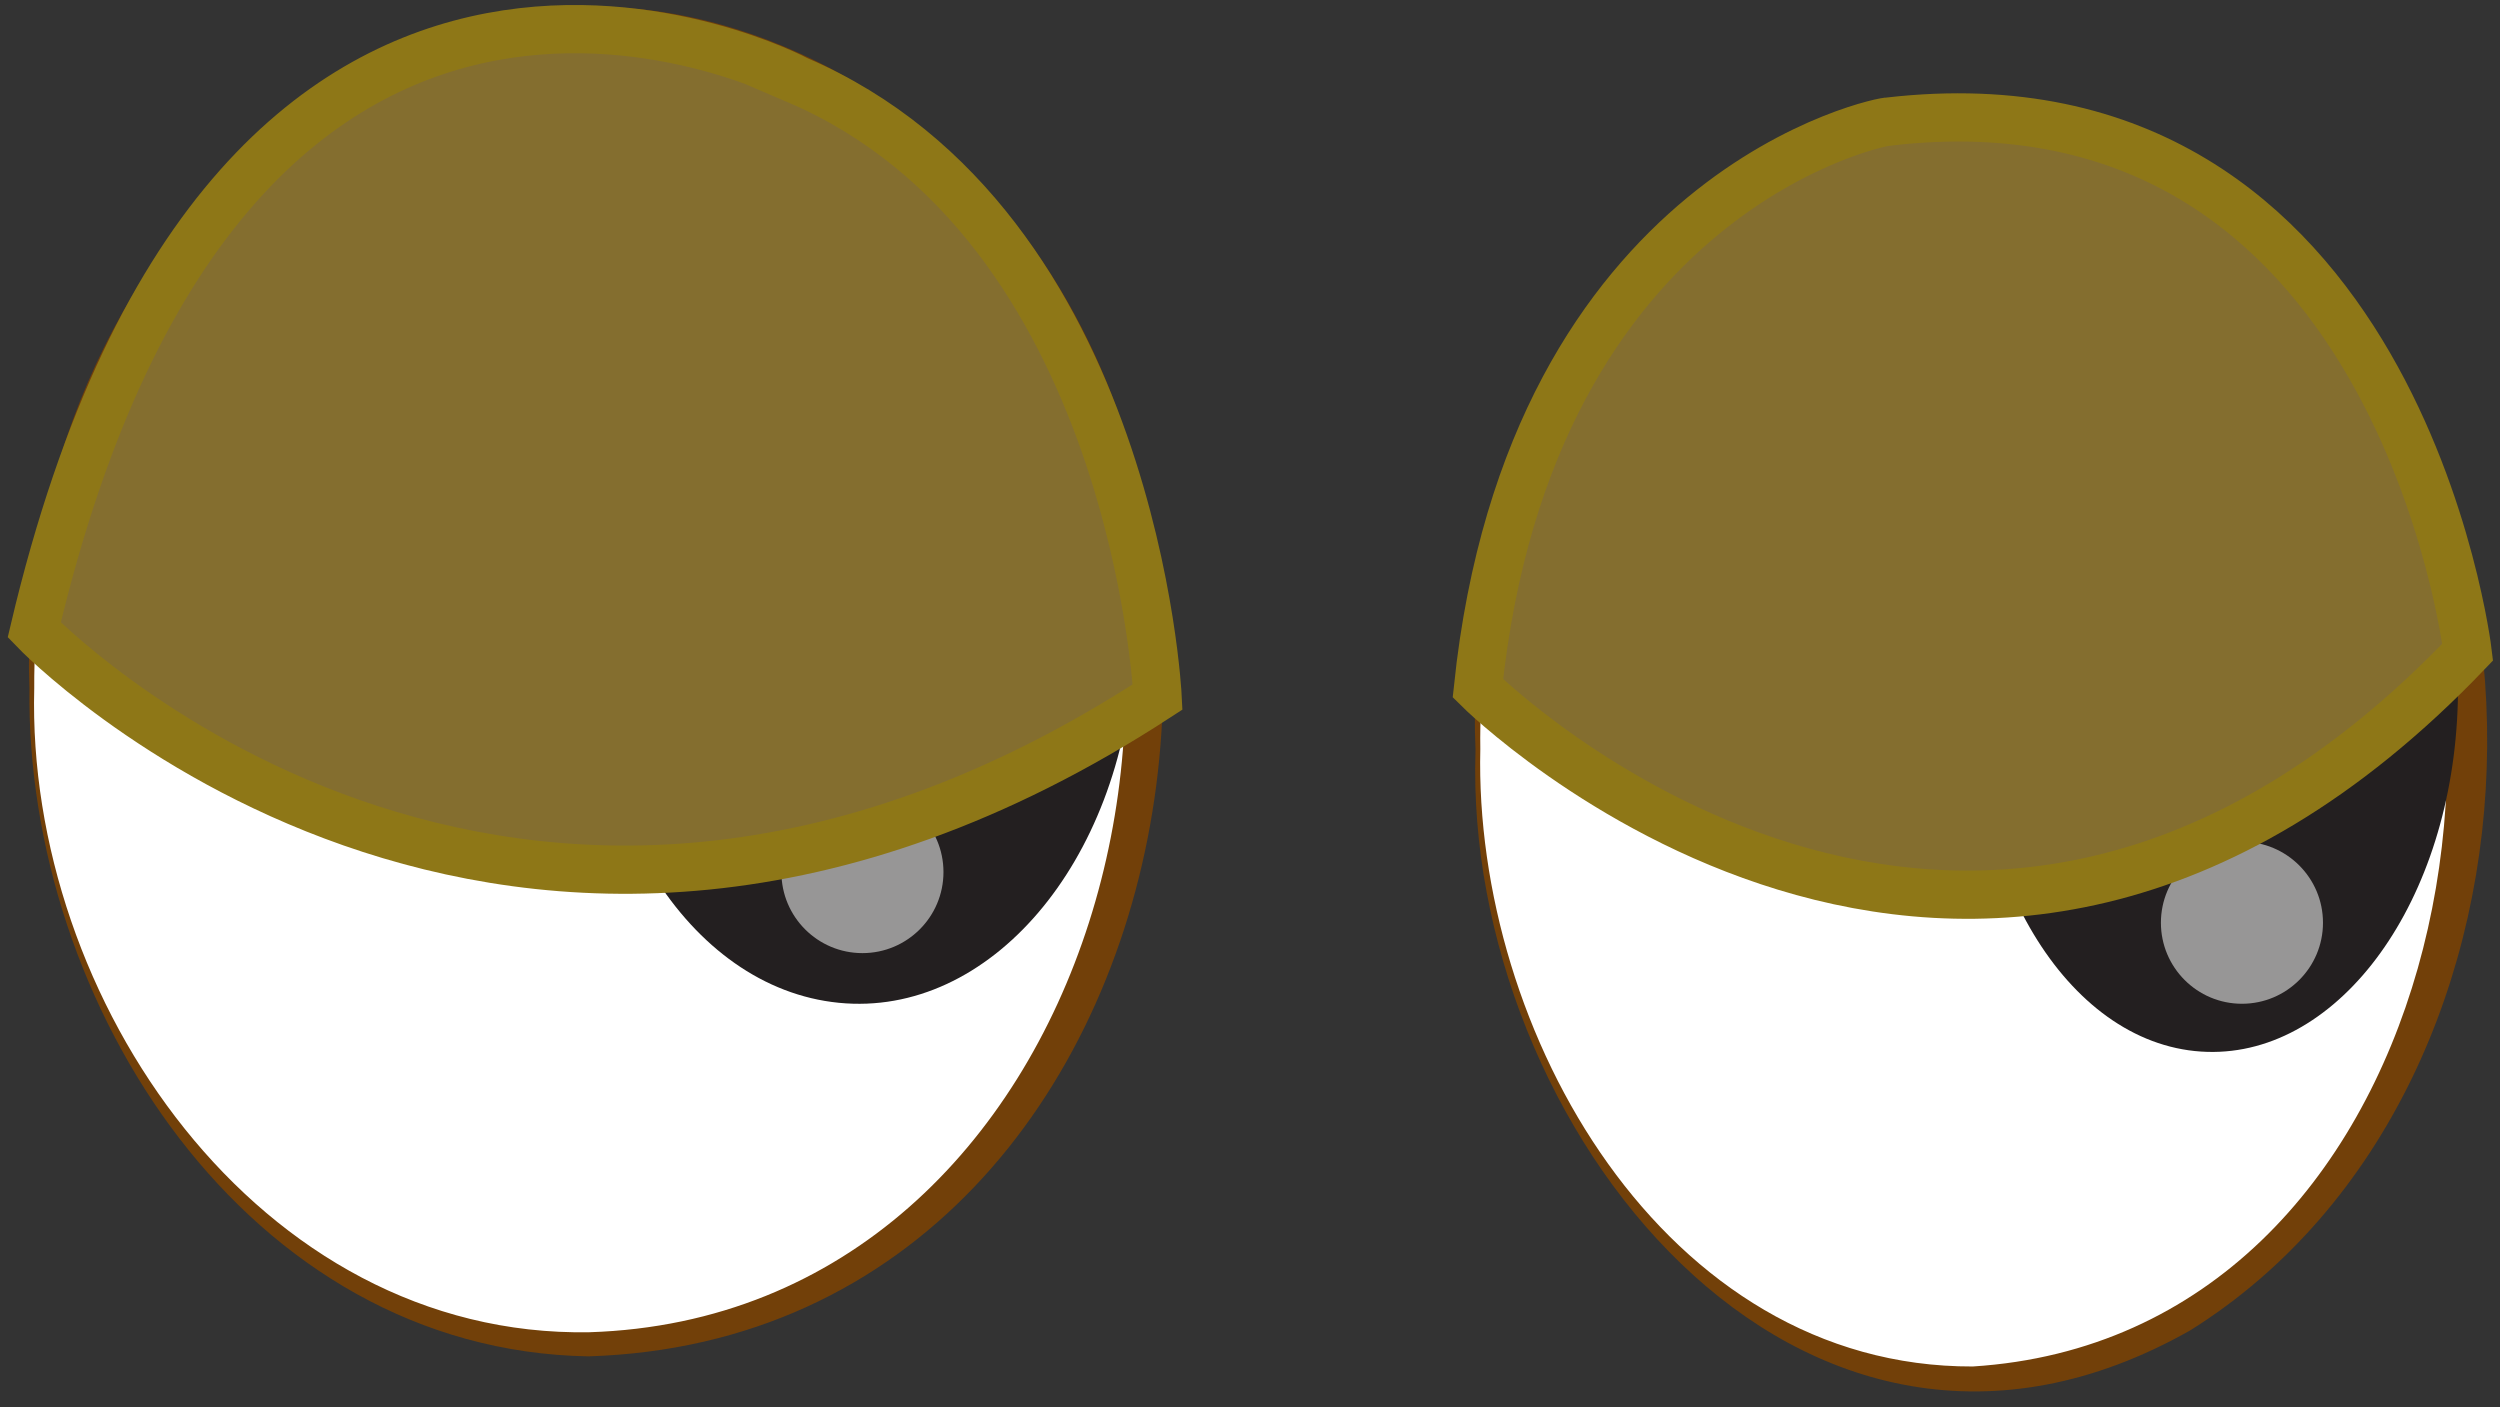 <svg id="a34f4302-a9b7-4d60-8117-a94dc9da9c8b" data-name="Layer 1" xmlns="http://www.w3.org/2000/svg" width="51.83" height="29.18" viewBox="0 0 51.83 29.18">
  <rect x="0" y="0" width="51.83" height="29.18" fill="#333333" stroke="none"/>
  <defs>
    <style>
      .bdde8eee-4e18-42ec-902e-85761907960c, .fa7350c4-d67f-4c3a-b39f-166f41932b0f {
        fill: #fff;
      }

      .b20f7c9b-314b-4464-aea5-2c7c402e00ec {
        fill: #724009;
      }

      .e19aafb2-a930-44aa-a64e-1100135635c6 {
        fill: #231f20;
      }

      .fa7350c4-d67f-4c3a-b39f-166f41932b0f {
        opacity: 0.53;
      }

      .beacce05-6f95-4d36-bb51-e7c350fc941b {
        fill: #846e2f;
        stroke: #8e7717;
        stroke-miterlimit: 10;
      }
    </style>
  </defs>
  <g>
    <g>
      <g>
        <g>
          <ellipse class="bdde8eee-4e18-42ec-902e-85761907960c" cx="12.22" cy="14.27" rx="11.55" ry="13.6"/>
          <path class="b20f7c9b-314b-4464-aea5-2c7c402e00ec" d="M.71,14.27C.54,20.7,5.36,27.74,12.22,27.62c10.62-.34,14.3-14.89,8.09-22.26C12.65-3.93.64,3.53.71,14.27Zm-.1,0C.27,5.55,8.38-3.19,17.2,1.41c11.09,5.93,8.42,26.29-5,26.71C5.12,28,.53,20.81.61,14.27Z"/>
        </g>
        <path class="e19aafb2-a930-44aa-a64e-1100135635c6" d="M23.51,13.63c-.26,4.26-3,7.47-6.12,7.16s-5.42-4-5.15-8.29,3-7.48,6.13-7.16S23.78,9.37,23.51,13.63Z"/>
        <g>
          <ellipse class="bdde8eee-4e18-42ec-902e-85761907960c" cx="40.9" cy="15.53" rx="10.26" ry="13.05"/>
          <path class="b20f7c9b-314b-4464-aea5-2c7c402e00ec" d="M30.69,15.53c-.14,5.84,3.8,12.82,10.21,12.8C50.67,27.71,53.31,14,48.16,7.15c-7-9.38-17.62-1.45-17.47,8.38Zm-.1,0c-.36-7.94,6.56-17,14.94-12.25,8.13,5.17,8,19.22-.12,24.3-8.15,4.62-15.07-4.31-14.82-12Z"/>
        </g>
        <path class="e19aafb2-a930-44aa-a64e-1100135635c6" d="M50.94,14.92c-.24,4.09-2.67,7.16-5.44,6.87s-4.82-3.87-4.58-8S43.59,6.66,46.37,7,51.18,10.83,50.94,14.92Z"/>
      </g>
      <circle class="bdde8eee-4e18-42ec-902e-85761907960c" cx="13.4" cy="10" r="2.23"/>
      <circle class="fa7350c4-d67f-4c3a-b39f-166f41932b0f" cx="17.88" cy="18.08" r="1.68"/>
      <circle class="fa7350c4-d67f-4c3a-b39f-166f41932b0f" cx="46.48" cy="19.13" r="1.68"/>
      <circle class="bdde8eee-4e18-42ec-902e-85761907960c" cx="42.21" cy="10" r="1.86"/>
    </g>
    <path class="beacce05-6f95-4d36-bb51-e7c350fc941b" d="M.71,13.06S10.48,23.25,24,14.45c0,0-.47-9.79-7.47-12.79C16.55,1.66,4.86-4.53.71,13.06Z"/>
    <path class="beacce05-6f95-4d36-bb51-e7c350fc941b" d="M30.64,14.27s10.14,10.11,20.52-.75c0,0-1.45-12.22-12-11C39.13,2.48,31.73,3.88,30.64,14.27Z"/>
  </g>
</svg>
